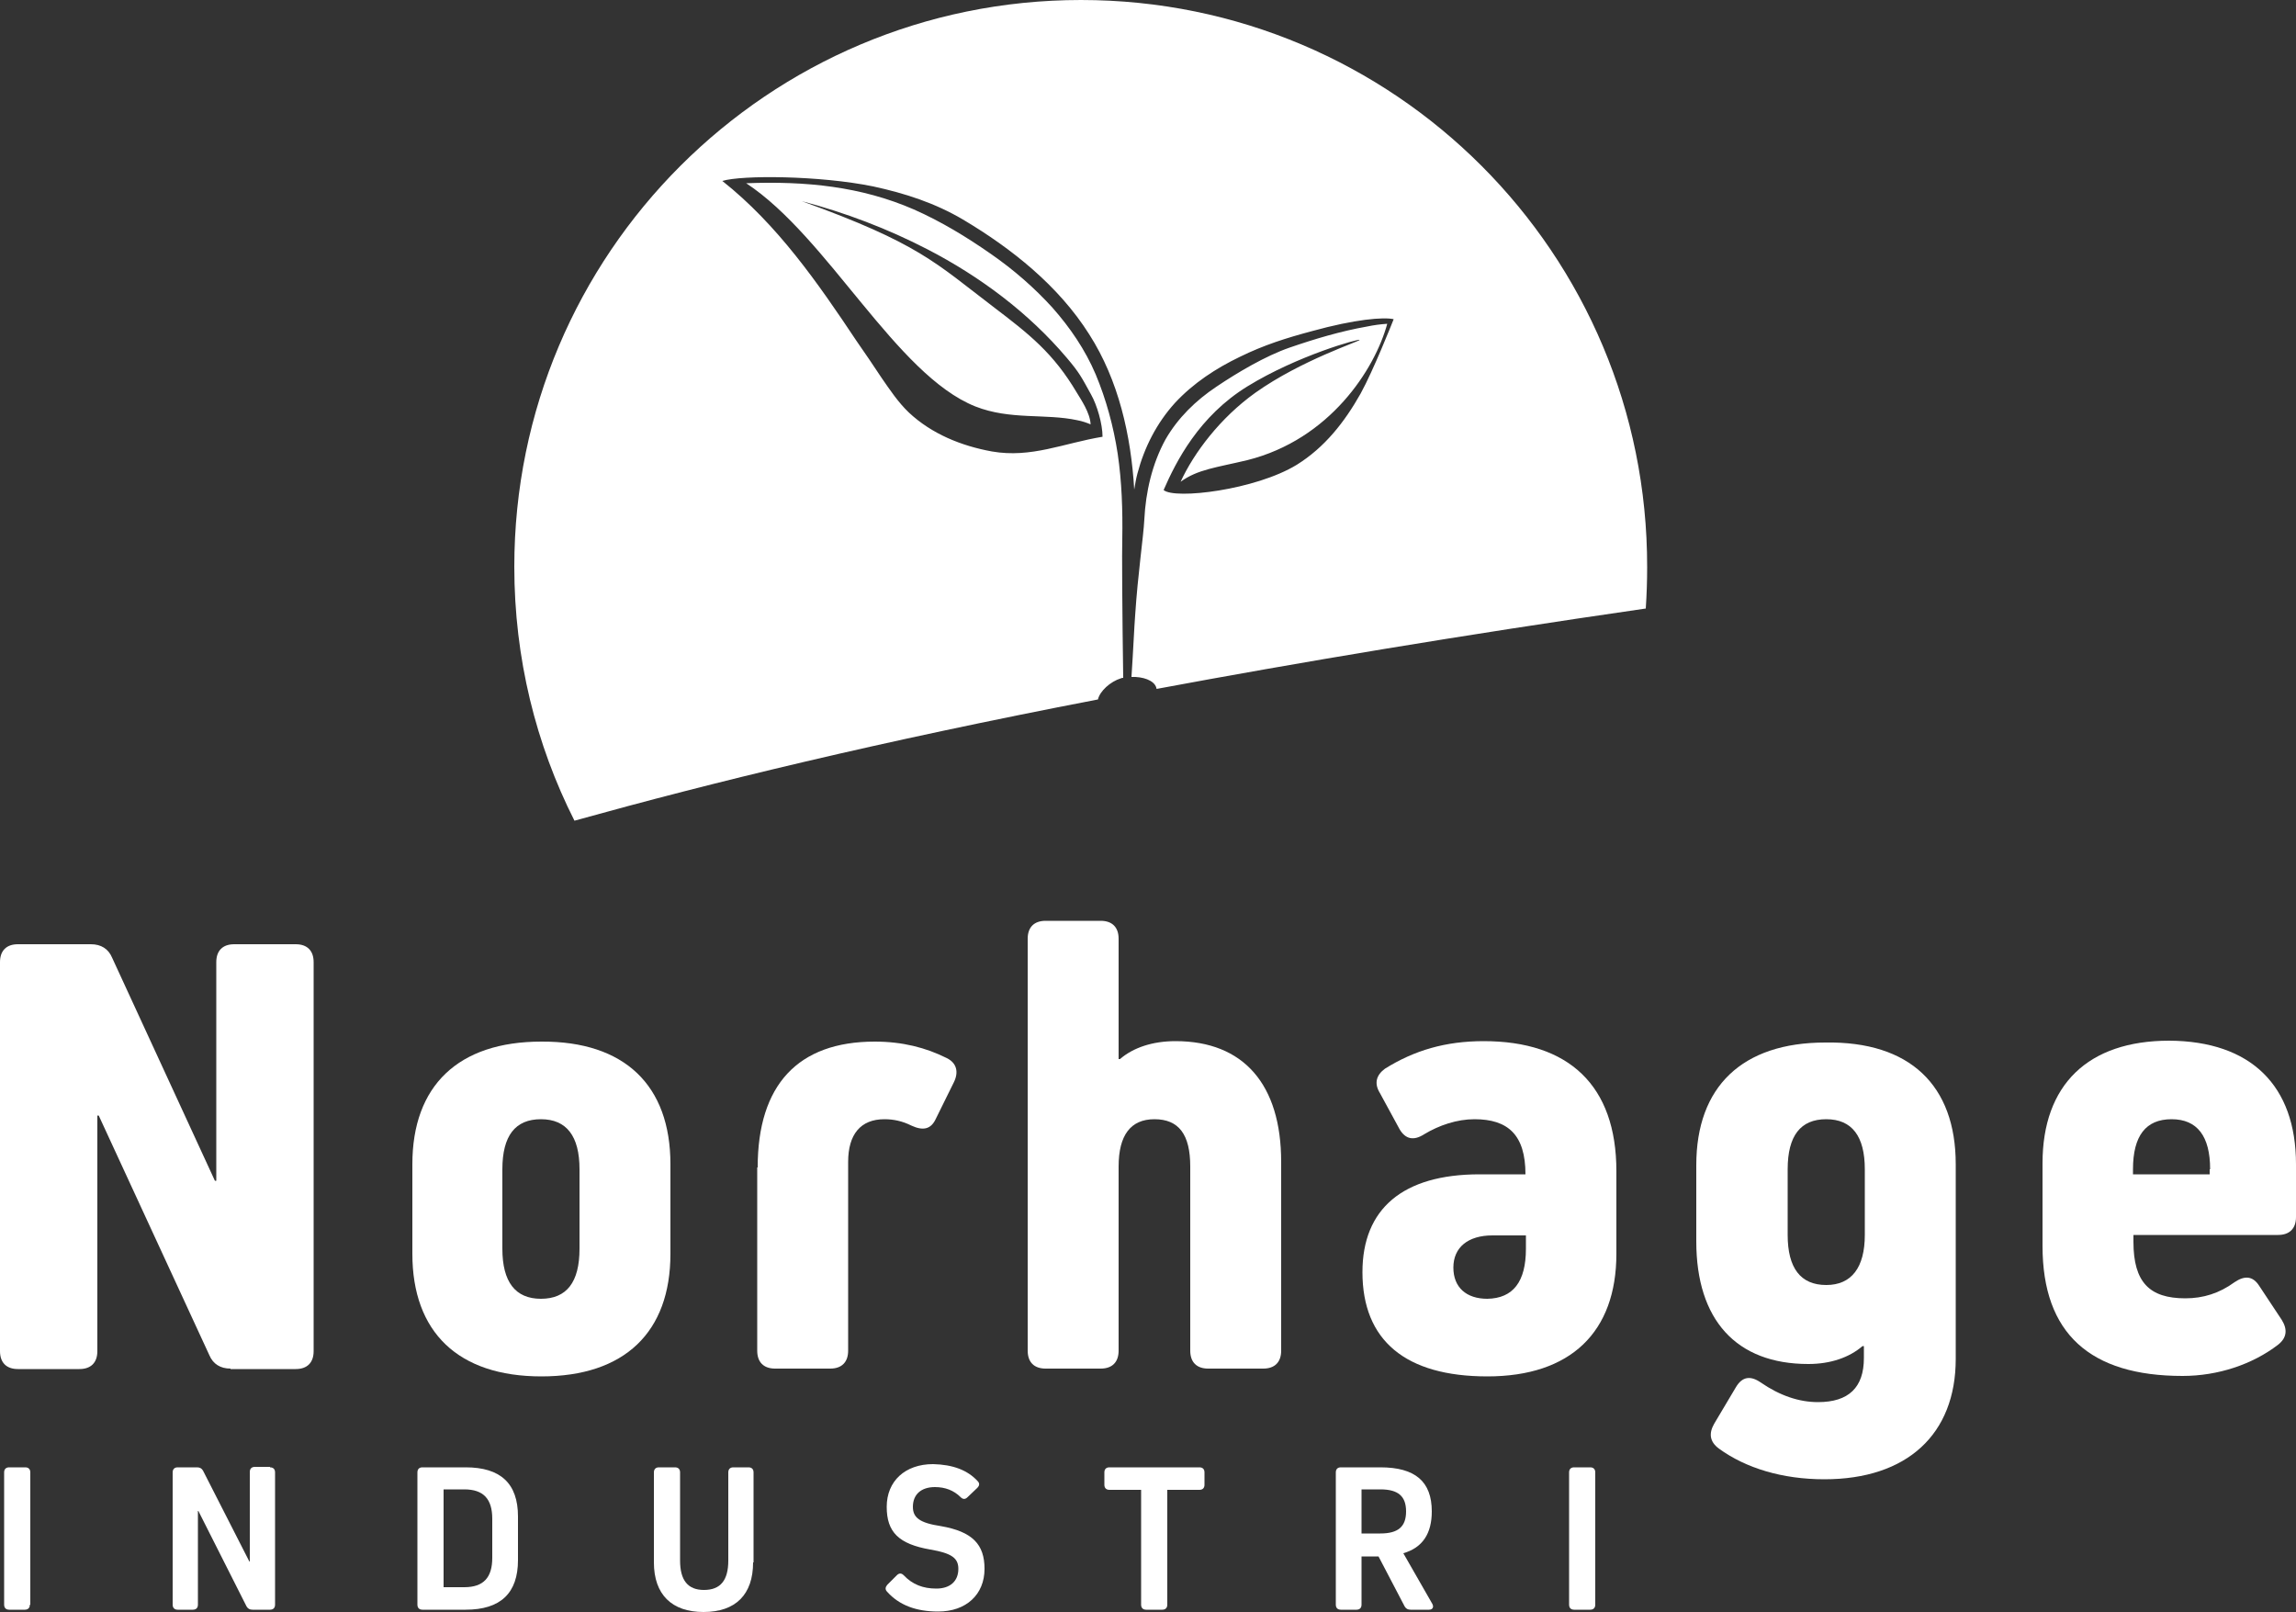 <?xml version="1.0" encoding="utf-8"?>
<!-- Generator: Adobe Illustrator 27.8.0, SVG Export Plug-In . SVG Version: 6.00 Build 0)  -->
<svg version="1.1" id="Layer_1" xmlns="http://www.w3.org/2000/svg" xmlns:xlink="http://www.w3.org/1999/xlink" x="0px" y="0px"
	 viewBox="0 0 500 351" style="enable-background:new 0 0 500 351;" xml:space="preserve">
<rect x="0" y="0" width="500" height="351" fill="#333333" stroke="none"/>
<style type="text/css">
	.st0{fill:#FFFFFF;}
</style>
<g>
	<path class="st0" d="M50.2,298c-2.2,0-3.8-1-4.6-2.9l-24.1-52.2h-0.3v51.3c0,2.5-1.4,3.9-3.9,3.9H3.9c-2.5,0-3.9-1.4-3.9-3.9v-84.7
		c0-2.5,1.4-3.9,3.9-3.9h15.9c2.2,0,3.8,1,4.6,2.9l22.4,48.6h0.3v-47.6c0-2.5,1.4-3.9,3.9-3.9h13.4c2.5,0,3.9,1.4,3.9,3.9v84.7
		c0,2.5-1.4,3.9-3.9,3.9H50.2z"/>
	<path class="st0" d="M146,253.5V273c0,17.1-10,26.7-28.1,26.7c-18.1,0-28.1-9.6-28.1-26.7v-19.5c0-17.1,10-26.7,28.1-26.7
		C136,226.7,146,236.3,146,253.5z M126.2,254.6c0-7.2-2.8-10.9-8.4-10.9c-5.6,0-8.4,3.6-8.4,10.9v17.3c0,7.2,2.8,10.9,8.4,10.9
		c5.6,0,8.4-3.6,8.4-10.9V254.6z"/>
	<path class="st0" d="M165,254.2c0-18,8.8-27.4,25.5-27.4c6,0,11.1,1.3,15.7,3.6c2.2,1.1,2.6,3.1,1.5,5.3l-3.9,7.9
		c-1.1,2.4-2.9,2.6-5.3,1.5c-2-1-3.9-1.4-5.9-1.4c-5.2,0-7.9,3.3-7.9,9.3v41.1c0,2.5-1.4,3.9-3.9,3.9h-12c-2.5,0-3.9-1.4-3.9-3.9
		V254.2z"/>
	<path class="st0" d="M279,253v41.1c0,2.5-1.4,3.9-3.9,3.9h-12c-2.5,0-3.9-1.4-3.9-3.9V254c0-7-2.5-10.3-7.8-10.3
		c-5.2,0-7.8,3.5-7.8,10.3v40.1c0,2.5-1.4,3.9-3.9,3.9h-12c-2.5,0-3.9-1.4-3.9-3.9v-89.7c0-2.5,1.4-3.9,3.9-3.9h12
		c2.5,0,3.9,1.4,3.9,3.9v26.2h0.3c2.9-2.5,7.1-3.9,12.1-3.9C270.8,226.7,279,236.1,279,253z"/>
	<path class="st0" d="M352,255v18c0,17.1-10,26.7-28.1,26.7c-17.8,0-27.2-7.8-27.2-22.7c0-13.8,8.8-21.3,25.5-21.3h10
		c0-8.6-3.8-12-11.1-12c-3.8,0-7.7,1.3-11,3.3c-2.2,1.4-4,1.1-5.3-1.1l-4.3-7.9c-1.3-2.1-0.8-3.9,1.1-5.3c6.4-4,13.2-6,21.5-6
		C341.6,226.7,352,236.3,352,255z M332.3,271.9v-2.9H325c-5.3,0-8.5,2.6-8.5,7c0,4.3,2.8,6.8,7.4,6.8
		C329.5,282.7,332.3,279.1,332.3,271.9z"/>
	<path class="st0" d="M425.9,253.5v42.4c0,16.4-10.6,26.2-28.6,26.2c-9.1,0-17.1-2.4-23-6.7c-2-1.5-2.2-3.3-1-5.4l4.7-7.9
		c1.4-2.4,3.2-2.6,5.4-1.1c4.2,2.9,8.4,4.3,12.5,4.3c6.7,0,10-3.2,10-9.6v-2.6h-0.3c-2.9,2.5-7,3.9-11.8,3.9
		c-15.7,0-24.4-9.6-24.4-26.7v-16.6c0-17.1,10-26.7,28.1-26.7C415.9,226.7,425.9,236.3,425.9,253.5z M406.1,268.9v-14.3
		c0-7.2-2.8-10.9-8.4-10.9c-5.6,0-8.4,3.6-8.4,10.9v14.3c0,7.2,2.8,10.9,8.4,10.9C403.2,279.8,406.1,276,406.1,268.9z"/>
	<path class="st0" d="M500,253.5V265c0,2.5-1.4,3.9-3.9,3.9h-31.5v1.5c0,8.8,3.5,12.3,11.3,12.3c3.9,0,7.4-1.1,10.7-3.5
		c2.2-1.5,4-1.4,5.4,0.8l4.9,7.4c1.3,2.1,1.1,3.9-0.8,5.4c-5.6,4.3-13.1,6.8-20.8,6.8c-20.1,0-30.5-9.2-30.5-28.3v-18
		c0-17.1,9.9-26.7,27.6-26.7C490.1,226.7,500,236.3,500,253.5z M481.3,254.6c0-7.2-2.8-10.9-8.4-10.9c-5.6,0-8.4,3.6-8.4,10.9v1.1
		h16.7V254.6z"/>
</g>
<g>
	<path class="st0" d="M6.5,349.4c0,0.7-0.4,1.1-1.1,1.1H2c-0.7,0-1.1-0.4-1.1-1.1v-28.8c0-0.7,0.4-1.1,1.1-1.1h3.5
		c0.7,0,1.1,0.4,1.1,1.1V349.4z"/>
	<path class="st0" d="M58.8,319.5c0.7,0,1.1,0.4,1.1,1.1v28.8c0,0.7-0.4,1.1-1.1,1.1H55c-0.6,0-1-0.2-1.3-0.7L43.2,329h-0.1v20.4
		c0,0.7-0.4,1.1-1.1,1.1h-3.3c-0.7,0-1.1-0.4-1.1-1.1v-28.8c0-0.7,0.4-1.1,1.1-1.1h4.2c0.6,0,1,0.2,1.3,0.7L54.3,340h0.1v-19.5
		c0-0.7,0.4-1.1,1.1-1.1H58.8z"/>
	<path class="st0" d="M101.4,319.5c7.6,0,11.4,3.5,11.4,10.7v9.5c0,7.2-3.8,10.8-11.4,10.8H92c-0.7,0-1.1-0.4-1.1-1.1v-28.8
		c0-0.7,0.4-1.1,1.1-1.1H101.4z M107.2,330.7c0-4.3-1.9-6.4-6.1-6.4h-4.5v21.3h4.5c4.2,0,6.1-2.1,6.1-6.4V330.7z"/>
	<path class="st0" d="M164,340.2c0,7-3.8,10.8-10.8,10.8c-6.9,0-10.8-3.8-10.8-10.8v-19.6c0-0.7,0.4-1.1,1.1-1.1h3.5
		c0.7,0,1.1,0.4,1.1,1.1v19.2c0,4.3,1.7,6.4,5.2,6.4c3.6,0,5.3-2.1,5.3-6.4v-19.2c0-0.7,0.4-1.1,1.1-1.1h3.3c0.7,0,1.1,0.4,1.1,1.1
		V340.2z"/>
	<path class="st0" d="M212.9,322.5c0.5,0.5,0.4,1-0.1,1.5l-2.1,2c-0.5,0.5-1,0.5-1.5,0c-1.5-1.5-3.4-2.2-5.6-2.2
		c-3,0-4.8,1.6-4.8,4.3c0,2.3,1.4,3.5,6.1,4.2c6.9,1.2,9.5,4,9.5,9.3c0,5.6-4,9.3-10.1,9.3c-4.8,0-8.5-1.4-11.1-4.3
		c-0.5-0.5-0.4-1,0-1.5l2.1-2.1c0.5-0.5,1-0.5,1.5,0c1.9,2,4.2,2.9,7.1,2.9c3,0,4.8-1.6,4.8-4.3c0-2.3-1.4-3.4-6.1-4.2
		c-6.9-1.2-9.5-3.8-9.5-9.3c0-5.6,4-9.3,10.1-9.3C207.5,318.9,210.7,320.1,212.9,322.5z"/>
	<path class="st0" d="M254.2,349.4c0,0.7-0.4,1.1-1.1,1.1h-3.5c-0.7,0-1.1-0.4-1.1-1.1v-25h-6.9c-0.7,0-1.1-0.4-1.1-1.1v-2.7
		c0-0.7,0.4-1.1,1.1-1.1h19.6c0.7,0,1.1,0.4,1.1,1.1v2.7c0,0.7-0.4,1.1-1.1,1.1h-7V349.4z"/>
	<path class="st0" d="M296.5,349.4c0,0.7-0.4,1.1-1.1,1.1H292c-0.7,0-1.1-0.4-1.1-1.1v-28.8c0-0.7,0.4-1.1,1.1-1.1h8.6
		c7.6,0,11.2,3.1,11.2,9.6c0,4.8-2,7.9-6.2,9.1l6.3,11c0.4,0.7,0.1,1.3-0.7,1.3h-4c-0.6,0-1-0.2-1.3-0.7l-5.7-10.9h-3.7V349.4z
		 M300.6,333.9c3.9,0,5.6-1.5,5.6-4.8c0-3.3-1.7-4.8-5.6-4.8h-4.1v9.6H300.6z"/>
	<path class="st0" d="M347.4,349.4c0,0.7-0.4,1.1-1.1,1.1h-3.5c-0.7,0-1.1-0.4-1.1-1.1v-28.8c0-0.7,0.4-1.1,1.1-1.1h3.5
		c0.7,0,1.1,0.4,1.1,1.1V349.4z"/>
</g>
<path class="st0" d="M235.4,0c-68.1,0-123.4,55.2-123.4,123.4c0,19.9,4.7,38.7,13.1,55.3c29.8-8.3,66.2-17.2,114-26.4
	c0.4-1.8,2.7-3.9,5-4.6c0.2-0.1,0.3-0.1,0.5-0.1c-0.2-13.4-0.3-28.1-0.2-30.3c0.1-6.2-0.1-12.4-1-18.5c-0.9-5.9-2.5-11.8-4.8-17.3
	c-2.3-5.4-5.6-10.2-9.4-14.5c-4-4.4-8.5-8.3-13.4-11.7c-5.3-3.7-10.9-7.1-16.8-9.7c-11.5-5-23.5-6.2-36.5-5.7
	c17.8,11.7,32.6,41.7,49.9,48.6c7.6,3,15.3,1.5,22.2,3c1.1,0.2,2.2,0.6,2.9,0.9c-0.1-2.5-2.1-5.4-3-6.9
	c-5.1-8.6-10.3-12.7-18.2-18.7c-12.6-9.6-16.2-13.8-41.7-23c9.5,2.5,18.7,6,27.4,10.5c11.4,5.9,22,13.8,30.3,23.6
	c2.8,3.3,3.2,4.2,5.3,8c1.3,2.3,2.5,6.4,2.5,9.2c-8.5,1.4-15.5,4.7-24.1,3.2c-6.6-1.2-13.1-3.8-18.1-8.5c-2.3-2.2-4.1-4.9-5.9-7.5
	c-1.8-2.7-3.6-5.4-5.5-8.1c-8.4-12.6-17.2-25.3-29.2-34.8c4.2-1.3,21.2-1.2,32.9,1.2c6.9,1.5,13.4,3.6,19.5,7.2
	c10.6,6.3,20.8,14.4,27.5,25c6.4,10,9.1,22,9.8,33.8c0.2-1.2,0.4-2.4,0.7-3.5c1.5-5.7,4.2-11,8.2-15.4c4-4.3,8.9-7.5,14.1-10
	c5.3-2.6,10.1-4.1,15.7-5.6c9.4-2.6,15.6-3.1,17.8-2.6c-0.4,1-4.4,11.1-7.2,16.2c-3.5,6.2-7.8,11.7-13.9,15.5
	c-9,5.5-26.6,7.6-29,5.5c2.7-6.2,7.7-16.1,18.3-22.6c10.9-6.7,24.3-10.4,24.4-10.1c0.1,0.3-12.7,4.4-22.7,11.5
	c-7.7,5.5-13.4,13.1-16.3,19.4c3.7-2.7,7.8-3.1,14.5-4.7c18-4.5,27.8-19.8,30.5-29.7c-1.5,0.1-3,0.3-4.4,0.6
	c-5.7,1-11.4,2.7-16.9,4.6c-5.2,1.8-11.3,5.4-15.9,8.5c-4.5,3-8.4,6.8-11.1,11.5c-2.9,5.3-4.3,11.4-4.6,17.4
	c-0.2,3.9-1.4,11.7-2,20.9c-0.2,2.5-0.4,7.4-0.8,13.4c2.4-0.1,4.9,0.7,5.4,2.3c0,0.1,0,0.2,0.1,0.3c30.6-5.7,65.7-11.6,106.5-17.5
	c0.2-3,0.3-6,0.3-9C358.8,55.2,303.6,0,235.4,0z"/>
</svg>
